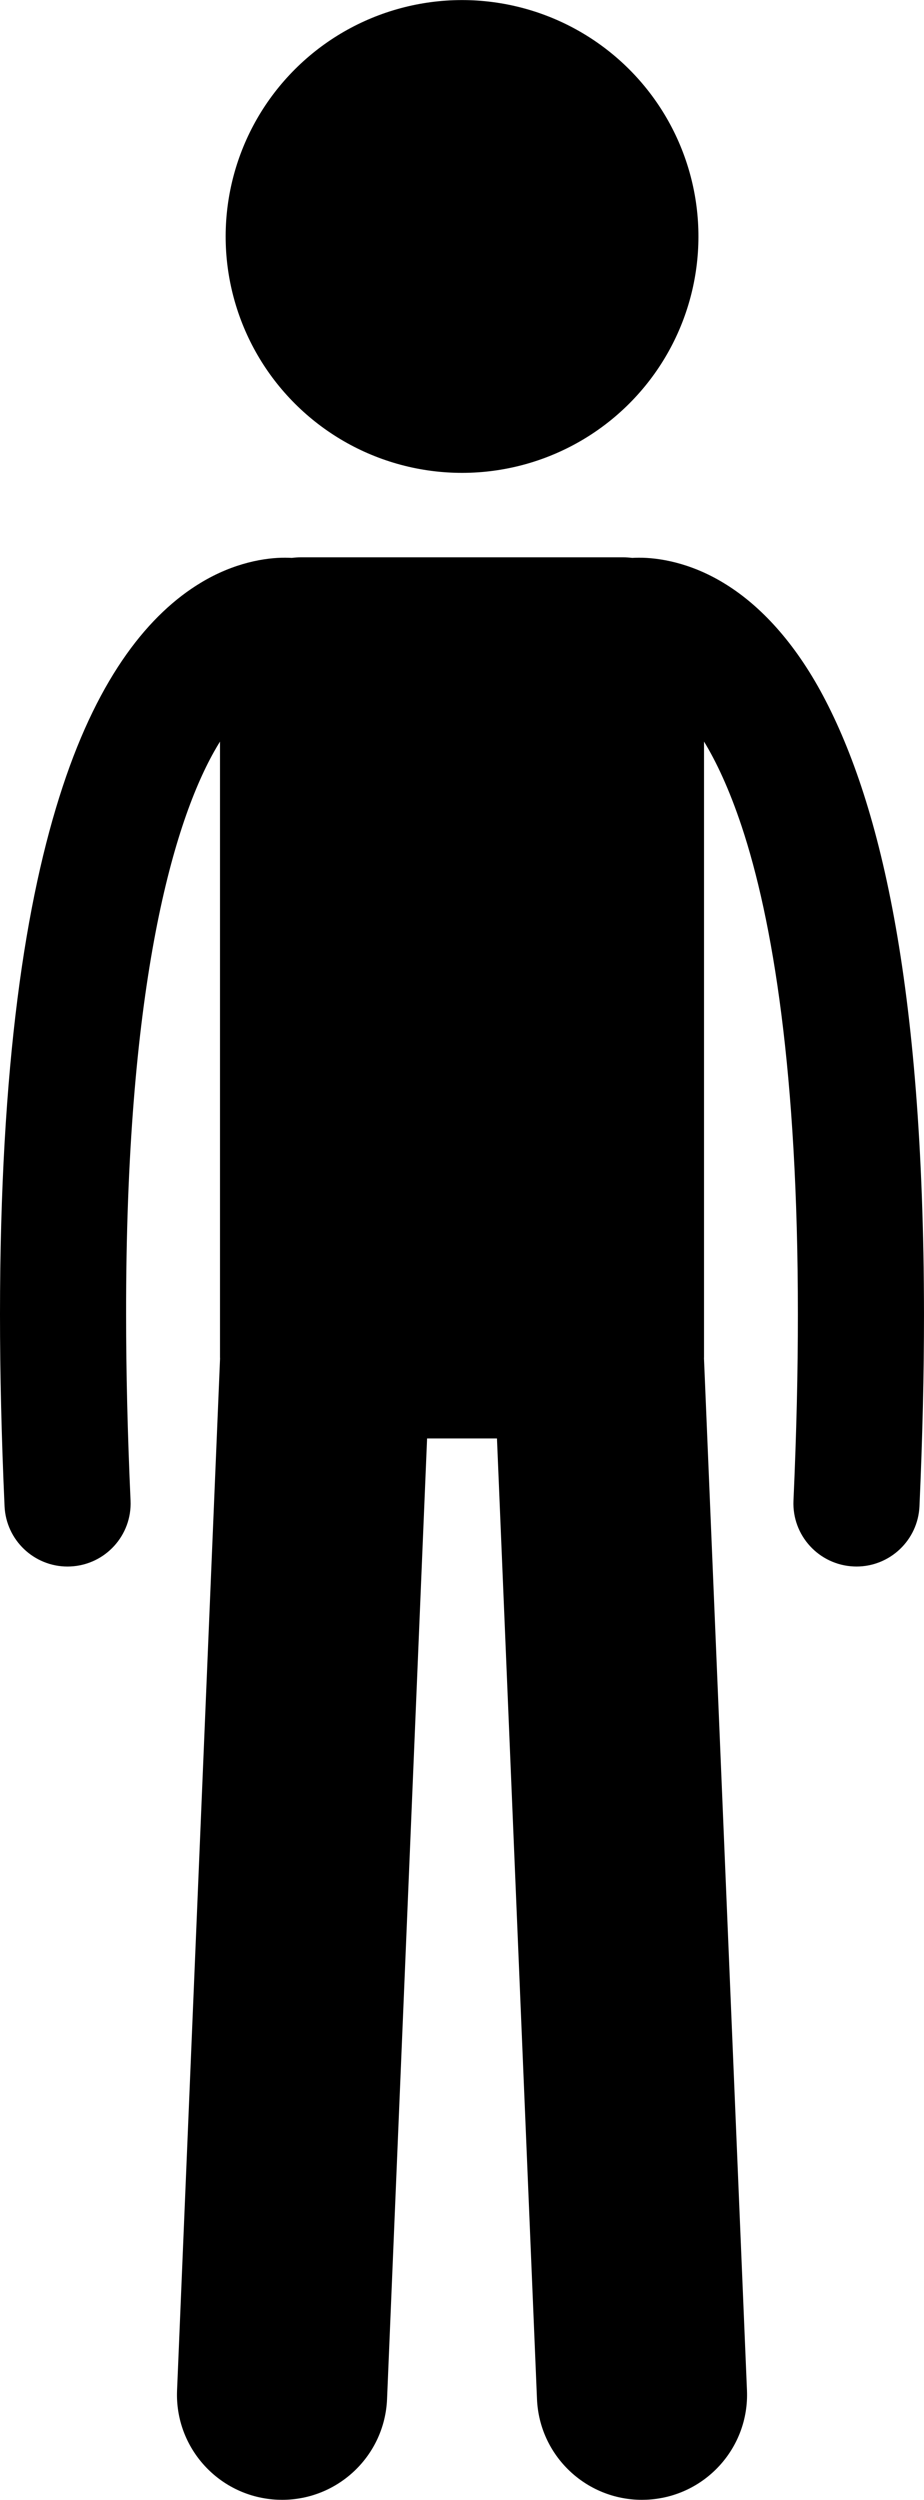 <svg xmlns="http://www.w3.org/2000/svg" enable-background="new 0 0 87.928 237.881" viewBox="0 0 87.928 237.881" id="slim"><circle cx="43.966" cy="22.5" r="22.495" transform="rotate(-76.891 43.969 22.5)"></circle><path d="M68.844,55.465c-3.183-1.933-6.184-2.404-8.058-2.394c-0.226,0-0.432,0.007-0.626,0.018
		c-0.293-0.034-0.589-0.056-0.891-0.056H28.663c-0.302,0-0.598,0.021-0.891,0.056c-0.194-0.011-0.401-0.018-0.626-0.018
		c-1.874-0.011-4.875,0.461-8.058,2.394c-4.822,2.913-9.62,8.758-13.124,19.393C2.44,85.535,0.01,101.236,0,125.073
		c0.002,5.622,0.139,11.696,0.434,18.264c0.146,3.221,2.801,5.734,5.993,5.734c0.09,0,0.181-0.002,0.272-0.007
		c3.309-0.149,5.873-2.953,5.725-6.264C12.135,136.395,12,130.499,12,125.073c-0.034-30.685,4.338-46.341,8.358-53.525
		c0.195-0.352,0.386-0.667,0.577-0.98v58.587c0,0.039,0.005,0.077,0.006,0.117l-4.092,98.192
		c-0.229,5.518,4.057,10.177,9.575,10.408c0.142,0.006,0.283,0.009,0.423,0.009c5.331,0,9.762-4.209,9.985-9.583l3.81-91.416h6.649
		l3.809,91.416c0.224,5.374,4.652,9.583,9.983,9.583c0.141,0,0.281-0.003,0.423-0.009c5.518-0.231,9.807-4.891,9.575-10.408
		l-4.091-98.219c0.001-0.03,0.005-0.06,0.005-0.091V70.565c1.164,1.916,2.396,4.512,3.579,8.063
		c2.947,8.864,5.361,23.437,5.352,46.444c0.003,5.426-0.132,11.324-0.419,17.729c-0.147,3.309,2.417,6.112,5.728,6.262
		c0.091,0.005,0.182,0.007,0.271,0.007c3.191,0,5.846-2.516,5.991-5.734c0.293-6.567,0.43-12.642,0.43-18.264
		c-0.034-31.772-4.275-49.117-9.849-59.32C75.285,60.672,72.035,57.386,68.844,55.465z"></path></svg>